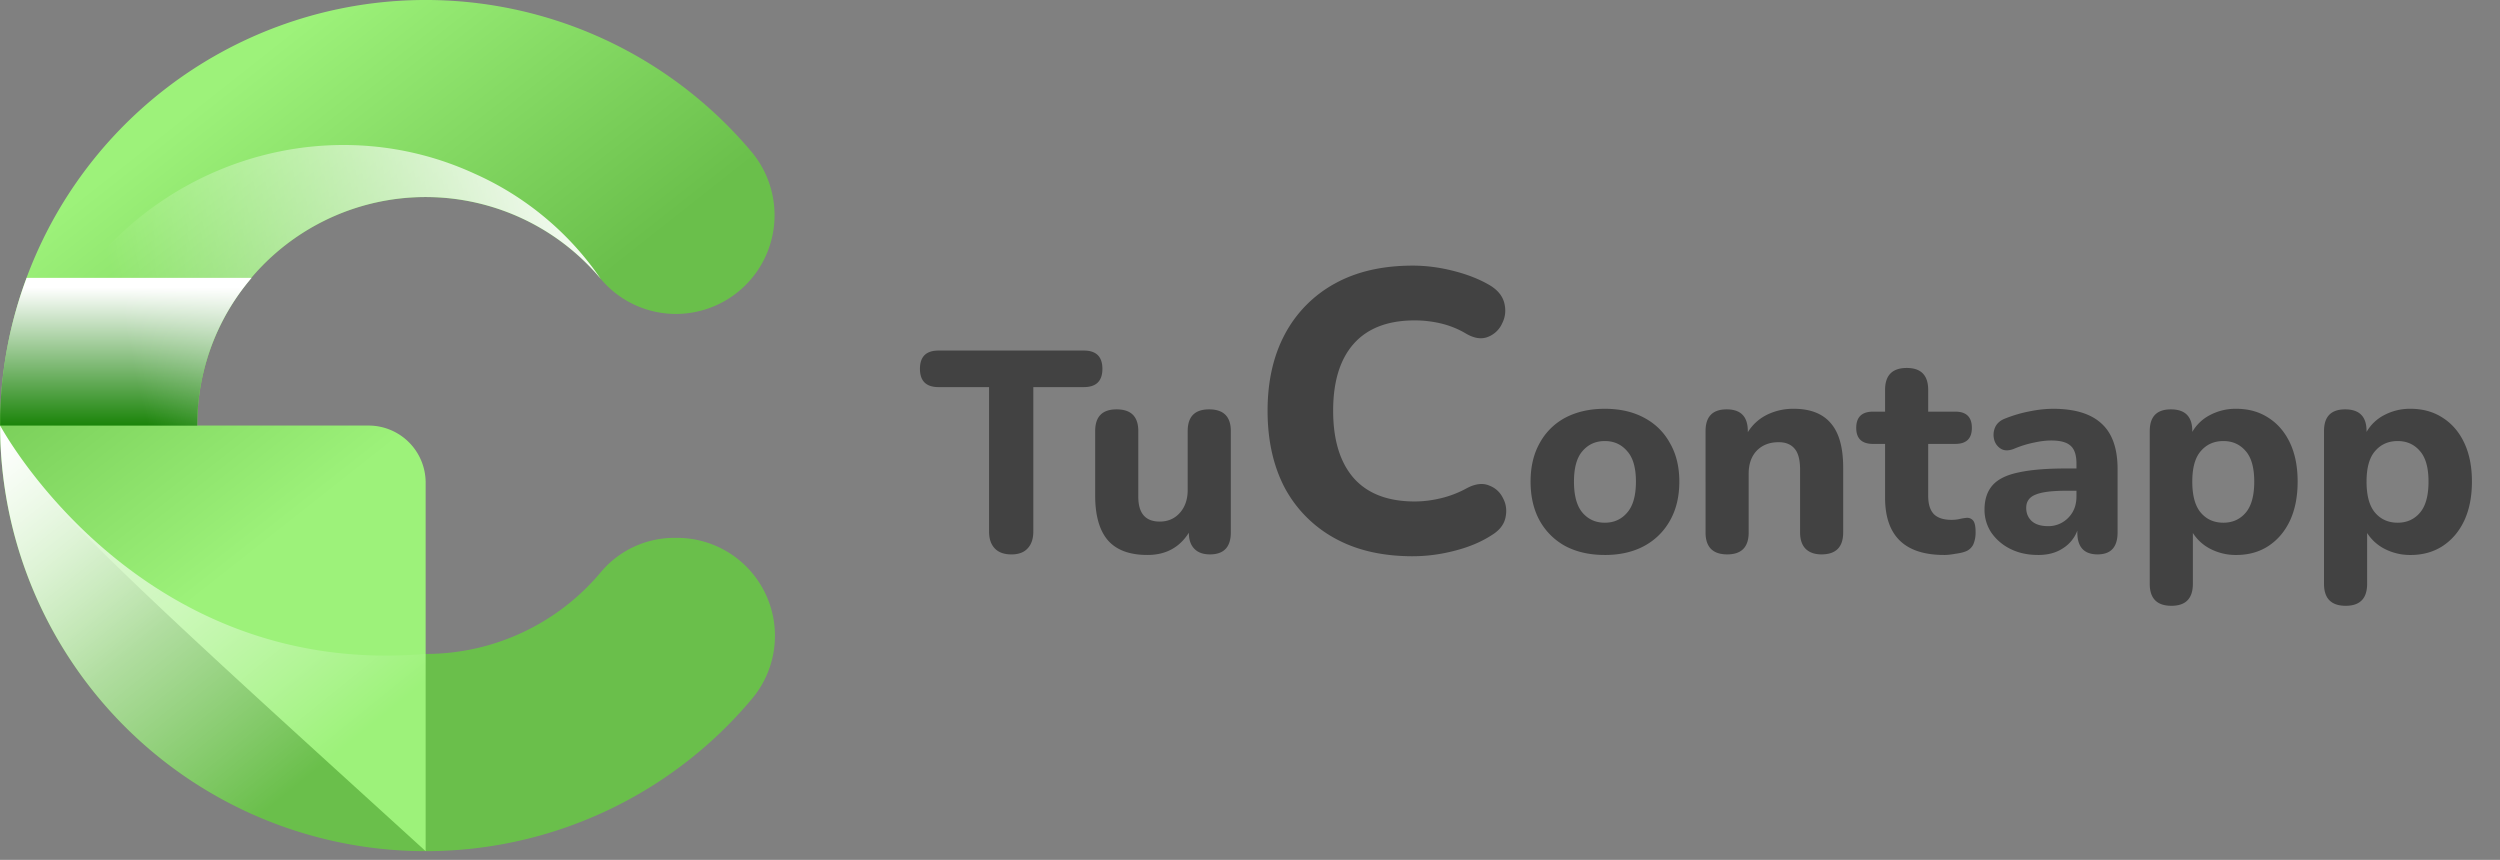 <svg width="157" height="54" viewBox="0 0 157 54" fill="none" xmlns="http://www.w3.org/2000/svg">
    <rect x="0" y="0" width="157" height="54" fill="#808080" stroke="none"/>
    <path d="M26.73 41.066a14.344 14.344 0 1 1 11.001-23.548 6.155 6.155 0 0 0 4.725 2.197A6.2 6.2 0 0 0 47.158 9.49a26.727 26.727 0 1 0 .05 34.414 6.15 6.15 0 0 0-4.685-10.127h-.228A6.022 6.022 0 0 0 37.7 35.97a14.318 14.318 0 0 1-10.97 5.097z" fill="url(#hx74qytz1a)"/>
    <path d="M26.73 30.303v23.15C10.784 38.93.59 29.855 0 26.725h23.154a3.586 3.586 0 0 1 3.577 3.577z" fill="url(#g8xt3m1g2b)"/>
    <path style="mix-blend-mode:multiply" d="M12.417 25.7a14.228 14.228 0 0 1 3.385-8.249H1.671a26.448 26.448 0 0 0-1.663 8.607v.668h12.377c0-.34.009-.681.031-1.027z" fill="url(#j848lam0yc)"/>
    <path style="mix-blend-mode:overlay" d="M.009 26.726A26.726 26.726 0 0 0 26.73 53.452V41.066C8.526 42.622.01 26.726.01 26.726z" fill="url(#xcm1dwh5jd)"/>
    <path style="mix-blend-mode:overlay" d="M.009 26.726h12.377c0-.34 0-.681.031-1.026a14.344 14.344 0 0 1 25.314-8.181c-1.98-2.9-4.73-5.191-7.939-6.617-8.678-3.985-18.957-1.13-24.655 6.518a40.715 40.715 0 0 0-5.106 9.306H.01z" fill="url(#cqp2qlrpye)"/>
    <path d="M63.511 34.817c-.454 0-.8-.126-1.04-.377-.239-.25-.358-.604-.358-1.058V24.31h-3.174c-.777 0-1.166-.383-1.166-1.148 0-.765.389-1.147 1.166-1.147h9.127c.777 0 1.165.382 1.165 1.148 0 .765-.388 1.147-1.165 1.147h-3.174v9.073c0 .454-.12.807-.359 1.058-.227.251-.568.377-1.022.377zm8.548.035c-1.124 0-1.955-.31-2.493-.932-.526-.622-.789-1.554-.789-2.797V27.07c0-.908.449-1.362 1.345-1.362.909 0 1.363.454 1.363 1.362v4.125c0 1.04.448 1.56 1.345 1.56.514 0 .932-.18 1.255-.538.335-.37.502-.855.502-1.453V27.07c0-.908.448-1.362 1.345-1.362.908 0 1.363.454 1.363 1.362v6.366c0 .92-.437 1.38-1.31 1.38-.43 0-.758-.119-.986-.358-.227-.239-.34-.574-.34-1.004-.586.932-1.453 1.398-2.6 1.398zm16.659.08c-1.908 0-3.54-.377-4.896-1.13a7.822 7.822 0 0 1-3.138-3.163c-.72-1.373-1.08-2.988-1.08-4.845 0-1.841.36-3.44 1.08-4.795a7.781 7.781 0 0 1 3.138-3.188c1.356-.753 2.988-1.13 4.895-1.13.837 0 1.682.109 2.536.326.87.218 1.623.511 2.26.88.518.3.836.677.953 1.129.117.452.076.878-.125 1.28a1.624 1.624 0 0 1-.879.854c-.402.167-.853.108-1.356-.176a5.648 5.648 0 0 0-1.581-.653 7.114 7.114 0 0 0-1.682-.2c-1.69 0-2.97.493-3.84 1.48-.854.971-1.281 2.369-1.281 4.193 0 1.824.427 3.23 1.28 4.217.87.988 2.15 1.481 3.841 1.481.536 0 1.08-.067 1.632-.2a6.453 6.453 0 0 0 1.632-.628c.535-.285 1.004-.343 1.405-.176.402.15.695.419.879.803.2.369.25.779.15 1.23-.1.436-.384.795-.853 1.08-.636.418-1.406.745-2.31.979-.886.234-1.773.351-2.66.351zm12.064-.08c-.944 0-1.77-.185-2.474-.555a4.064 4.064 0 0 1-1.614-1.596c-.383-.694-.574-1.512-.574-2.457 0-.932.191-1.74.574-2.42a3.916 3.916 0 0 1 1.614-1.596c.705-.37 1.53-.556 2.474-.556.944 0 1.763.185 2.457.556.705.37 1.249.902 1.631 1.595.395.682.592 1.489.592 2.421 0 .945-.197 1.764-.592 2.457a4.032 4.032 0 0 1-1.631 1.596c-.694.37-1.513.556-2.457.556zm0-2.026c.574 0 1.04-.209 1.399-.627.37-.419.556-1.07.556-1.955 0-.872-.186-1.512-.556-1.918-.359-.419-.825-.628-1.399-.628-.574 0-1.04.21-1.399.628-.358.406-.537 1.046-.537 1.918 0 .885.179 1.536.537 1.955.36.418.825.627 1.399.627zm7.69 1.99c-.908 0-1.363-.46-1.363-1.38V27.07c0-.908.443-1.362 1.327-1.362.885 0 1.327.454 1.327 1.362v.072a2.94 2.94 0 0 1 1.202-1.094 3.712 3.712 0 0 1 1.685-.376c1.04 0 1.817.305 2.331.914.514.598.771 1.524.771 2.78v4.07c0 .92-.454 1.38-1.363 1.38-.43 0-.765-.119-1.004-.358-.227-.239-.34-.58-.34-1.022v-3.945c0-.61-.114-1.046-.341-1.309-.227-.275-.562-.412-1.004-.412-.574 0-1.034.18-1.381.538-.335.358-.502.837-.502 1.434v3.694c0 .92-.448 1.38-1.345 1.38zm13.623.036c-2.475 0-3.712-1.2-3.712-3.604v-3.37h-.753c-.705 0-1.058-.335-1.058-1.005 0-.681.353-1.022 1.058-1.022h.753v-1.363c0-.92.454-1.38 1.363-1.38.896 0 1.345.46 1.345 1.38v1.363h1.703c.693 0 1.04.34 1.04 1.022 0 .67-.347 1.004-1.04 1.004h-1.703v3.264c0 .502.113.878.34 1.13.239.25.616.376 1.13.376.179 0 .347-.018.502-.054.155-.036.299-.06.43-.072a.48.48 0 0 1 .413.162c.107.12.161.364.161.735a1.9 1.9 0 0 1-.143.771.892.892 0 0 1-.502.448c-.156.06-.371.108-.646.144-.263.048-.49.072-.681.072zm5.904 0c-.657 0-1.237-.125-1.739-.376a3.142 3.142 0 0 1-1.201-1.022 2.56 2.56 0 0 1-.431-1.453c0-.633.168-1.141.502-1.524.335-.382.879-.651 1.632-.807.753-.167 1.751-.25 2.995-.25h.645v-.305c0-.526-.119-.897-.358-1.112-.24-.227-.646-.34-1.22-.34-.323 0-.675.041-1.058.125a6.52 6.52 0 0 0-1.237.376c-.335.144-.616.156-.843.036a.94.94 0 0 1-.448-.574 1.194 1.194 0 0 1 .054-.789c.119-.263.346-.454.681-.573a8.405 8.405 0 0 1 1.578-.449 7.417 7.417 0 0 1 1.381-.143c1.363 0 2.379.31 3.048.932.67.61 1.004 1.56 1.004 2.851v3.981c0 .92-.418 1.38-1.255 1.38-.849 0-1.273-.46-1.273-1.38v-.108a2.245 2.245 0 0 1-.915 1.112c-.418.275-.932.413-1.542.413zm.61-1.81a1.73 1.73 0 0 0 1.273-.52c.347-.347.52-.795.52-1.345v-.359h-.627c-.921 0-1.572.084-1.955.251-.382.155-.574.43-.574.825 0 .335.114.61.341.825.239.215.58.322 1.022.322zm7.758 5.002c-.909 0-1.363-.46-1.363-1.38V27.07c0-.908.442-1.362 1.327-1.362.896 0 1.345.454 1.345 1.362v.054a2.716 2.716 0 0 1 1.111-1.058 3.436 3.436 0 0 1 1.65-.394c.765 0 1.435.185 2.008.556.586.37 1.04.896 1.363 1.578.323.681.484 1.494.484 2.438 0 .945-.161 1.764-.484 2.457-.323.681-.777 1.213-1.363 1.596-.573.37-1.243.556-2.008.556a3.488 3.488 0 0 1-1.614-.377 2.835 2.835 0 0 1-1.111-1.004v3.191c0 .921-.449 1.381-1.345 1.381zm3.263-5.218c.574 0 1.04-.209 1.399-.627.358-.419.538-1.07.538-1.955 0-.872-.18-1.512-.538-1.918-.359-.419-.825-.628-1.399-.628-.586 0-1.058.21-1.416.628-.359.406-.538 1.046-.538 1.918 0 .885.179 1.536.538 1.955.358.418.83.627 1.416.627zm7.681 5.218c-.909 0-1.363-.46-1.363-1.38V27.07c0-.908.443-1.362 1.327-1.362.897 0 1.345.454 1.345 1.362v.054a2.719 2.719 0 0 1 1.112-1.058 3.432 3.432 0 0 1 1.649-.394c.765 0 1.435.185 2.009.556.585.37 1.04.896 1.362 1.578.323.681.485 1.494.485 2.438 0 .945-.162 1.764-.485 2.457-.322.681-.777 1.213-1.362 1.596-.574.37-1.244.556-2.009.556a3.487 3.487 0 0 1-1.613-.377 2.831 2.831 0 0 1-1.112-1.004v3.191c0 .921-.448 1.381-1.345 1.381zm3.263-5.218c.574 0 1.04-.209 1.399-.627.359-.419.538-1.07.538-1.955 0-.872-.179-1.512-.538-1.918-.359-.419-.825-.628-1.399-.628-.585 0-1.057.21-1.416.628-.359.406-.538 1.046-.538 1.918 0 .885.179 1.536.538 1.955.359.418.831.627 1.416.627z" fill="#424242"/>
    <defs>
        <linearGradient id="hx74qytz1a" x1="42.895" y1="47.212" x2="11.377" y2="7.289" gradientUnits="userSpaceOnUse">
            <stop offset=".01" stop-color="#6ABF4B"/>
            <stop offset=".52" stop-color="#6ABF4B"/>
            <stop offset="1" stop-color="#9DF27A"/>
        </linearGradient>
        <linearGradient id="g8xt3m1g2b" x1="34.1" y1="54.156" x2="2.582" y2="14.233" gradientUnits="userSpaceOnUse">
            <stop offset=".01" stop-color="#9DF27A"/>
            <stop offset=".52" stop-color="#9DF27A"/>
            <stop offset="1" stop-color="#6ABF4B"/>
        </linearGradient>
        <linearGradient id="j848lam0yc" x1="7.903" y1="18.056" x2="7.903" y2="27.067" gradientUnits="userSpaceOnUse">
            <stop stop-color="#fff"/>
            <stop offset="1" stop-color="#127F00"/>
        </linearGradient>
        <linearGradient id="xcm1dwh5jd" x1="2.752" y1="25.462" x2="20.679" y2="47.674" gradientUnits="userSpaceOnUse">
            <stop stop-color="#fff"/>
            <stop offset=".26" stop-color="#fff" stop-opacity=".76"/>
            <stop offset=".85" stop-color="#fff" stop-opacity=".16"/>
            <stop offset="1" stop-color="#fff" stop-opacity="0"/>
        </linearGradient>
        <linearGradient id="cqp2qlrpye" x1="38.655" y1="12.444" x2="7.612" y2="19.876" gradientUnits="userSpaceOnUse">
            <stop stop-color="#fff"/>
            <stop offset=".26" stop-color="#fff" stop-opacity=".76"/>
            <stop offset=".85" stop-color="#fff" stop-opacity=".16"/>
            <stop offset="1" stop-color="#fff" stop-opacity="0"/>
        </linearGradient>
    </defs>
</svg>
